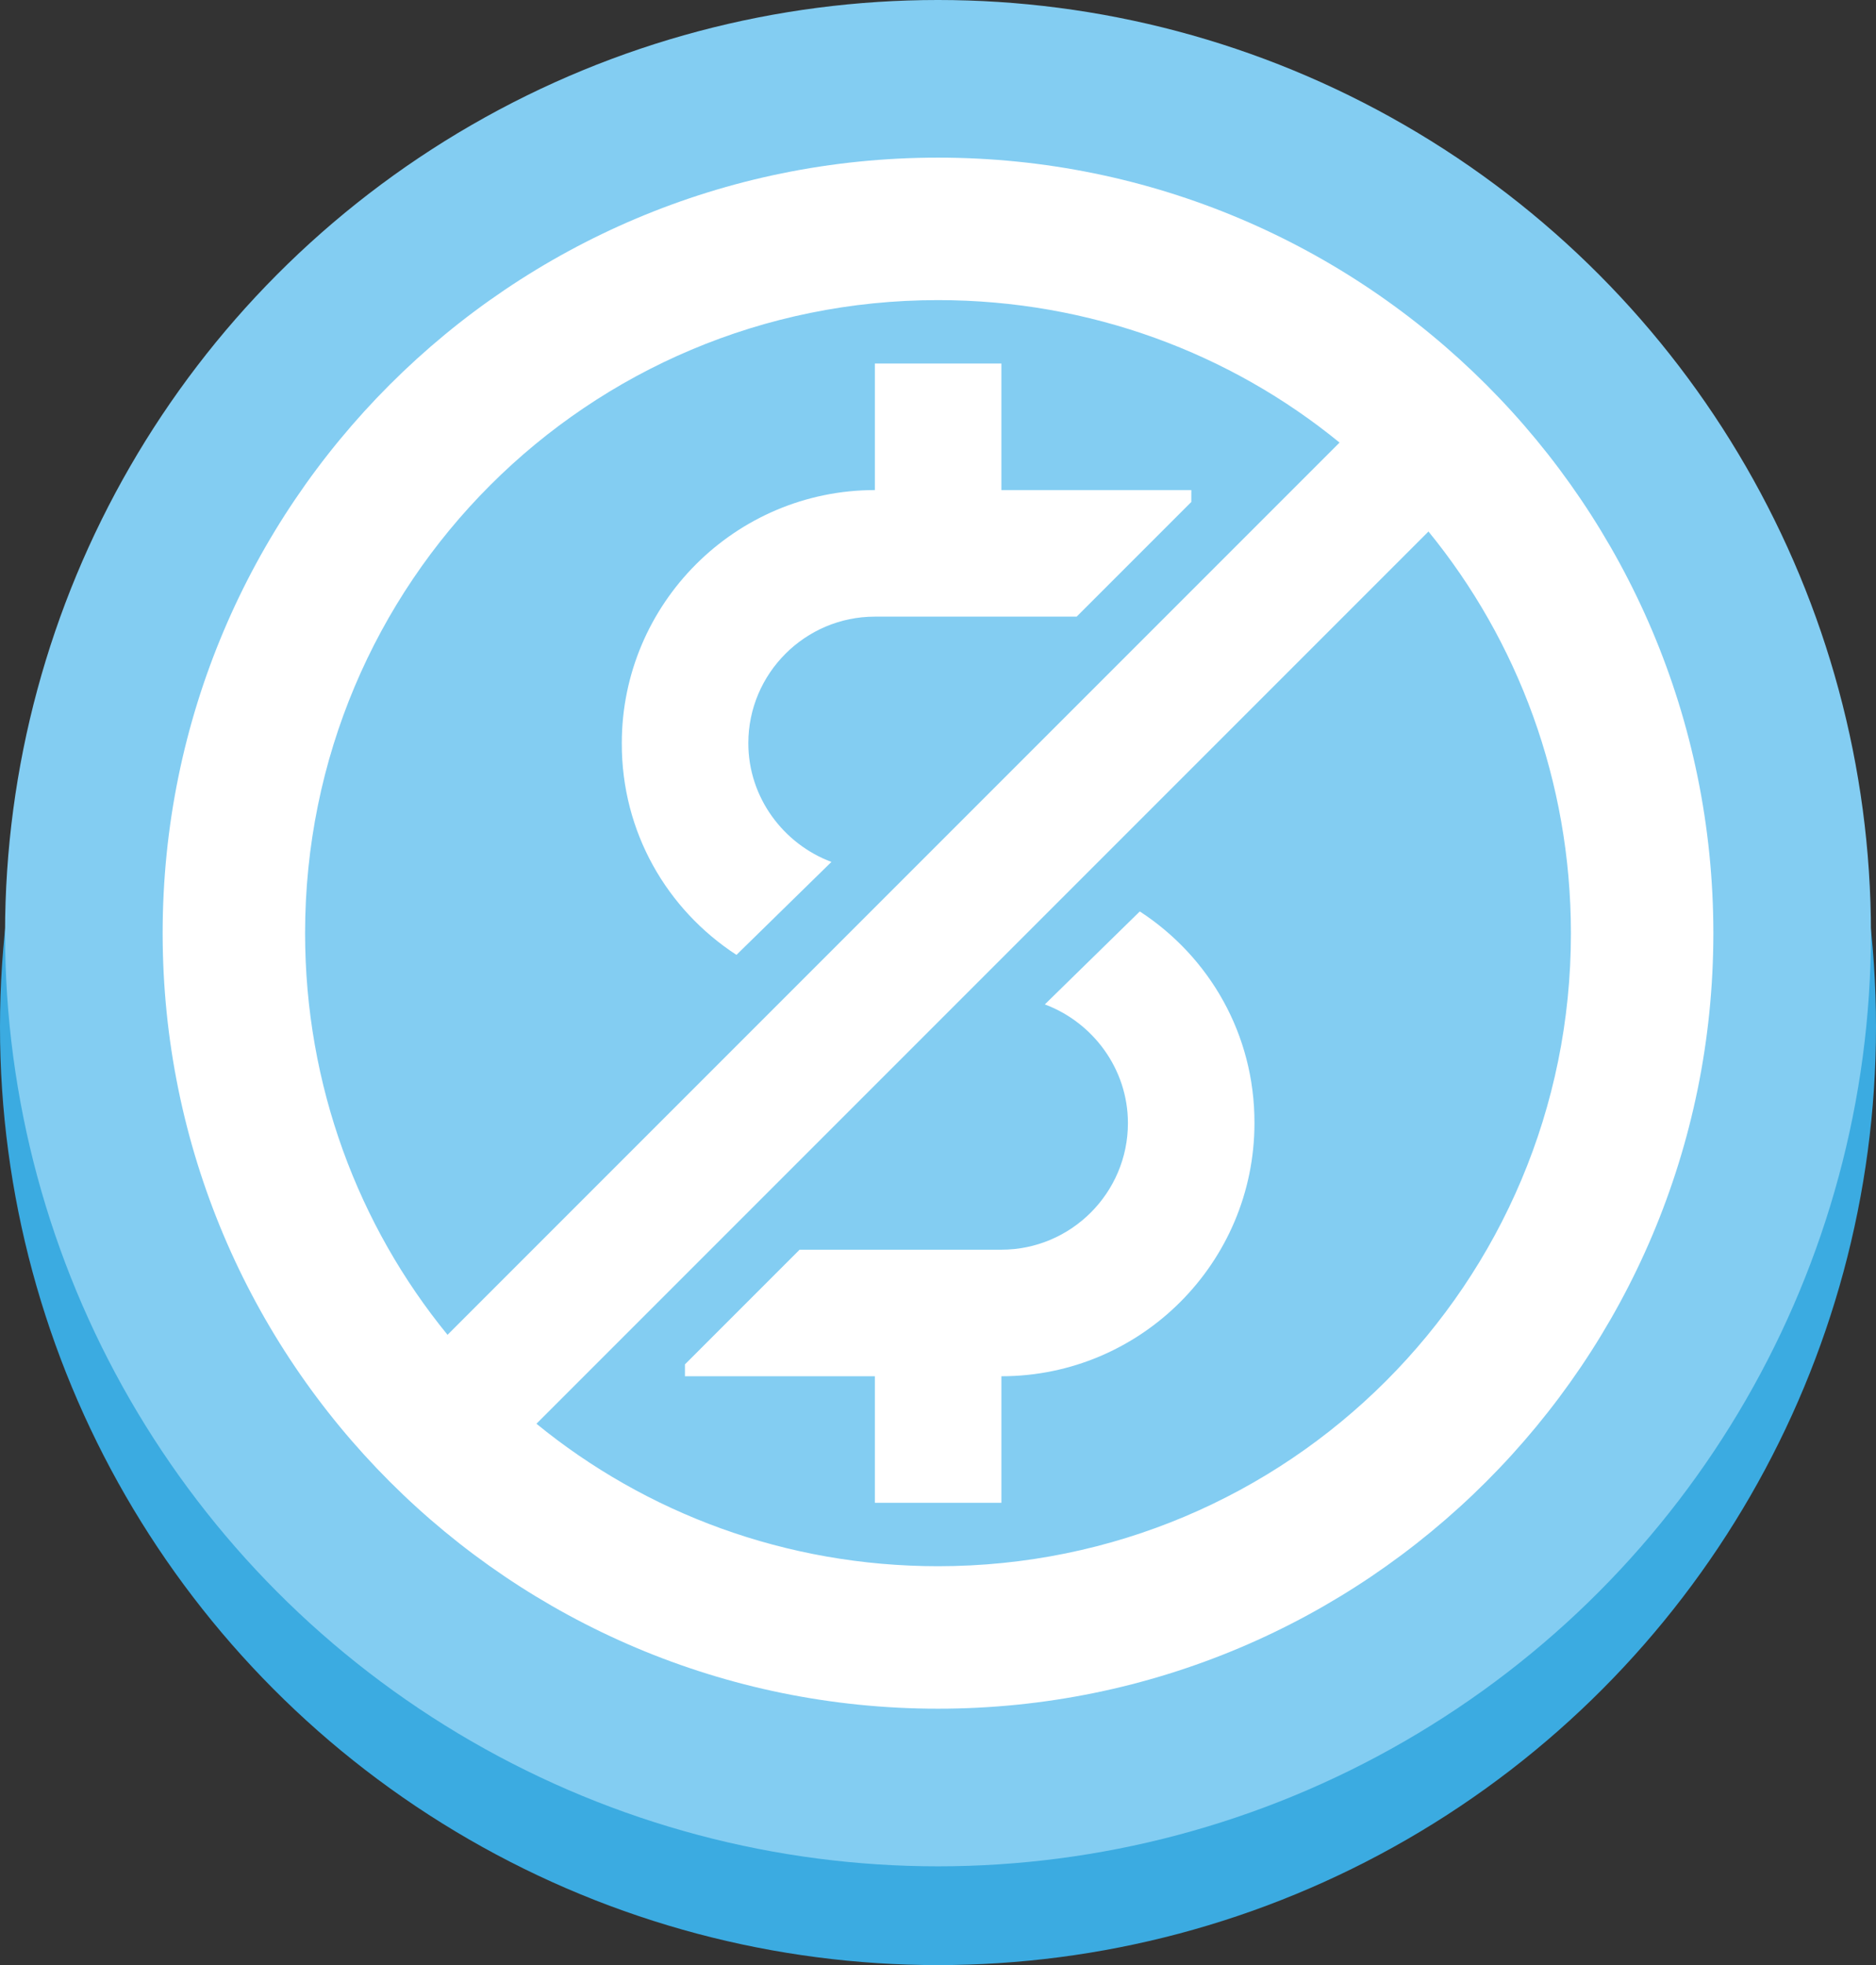 <?xml version="1.0" encoding="utf-8"?>
<!-- Generator: Adobe Illustrator 25.2.1, SVG Export Plug-In . SVG Version: 6.00 Build 0)  -->
<!DOCTYPE svg PUBLIC "-//W3C//DTD SVG 1.1//EN" "http://www.w3.org/Graphics/SVG/1.1/DTD/svg11.dtd">
<svg version="1.1" id="Layer_1" xmlns:x="http://ns.adobe.com/Extensibility/1.0/" xmlns:i="http://ns.adobe.com/AdobeIllustrator/10.0/" xmlns:graph="http://ns.adobe.com/Graphs/1.0/"
	 xmlns="http://www.w3.org/2000/svg" xmlns:xlink="http://www.w3.org/1999/xlink" x="0px" y="0px" viewBox="0 0 742.8 778"
	 style="enable-background:new 0 0 742.8 778;" xml:space="preserve">
<rect x="0" y="0" width="742.8" height="778" fill="#333333" stroke="none"/>
<style type="text/css">
	.st0{fill:#3BABE1;}
	.st1{fill:#83CDF2;}
	.st2{fill:#FFFFFF;}
</style>
<circle class="st0" cx="371.4" cy="406.5" r="371.4"/>
<circle class="st1" cx="371.4" cy="369.4" r="369.4"/>
<g>
	<g>
		<path class="st2" d="M291.6,378l37.6-36.8c-19-7.1-32.9-25.5-32.9-47c0-27.6,22.5-50.1,50.1-50.1h79.9l45.4-45.4V194h-75.2v-50.1
			h-50.1V194c-55.3,0-100.2,45-100.2,100.2C246.1,329.4,264.1,360.1,291.6,378z"/>
		<path class="st2" d="M451.3,360.8l-37.6,36.8c19,7.1,32.9,25.5,32.9,47c0,27.6-22.5,50.1-50.1,50.1h-79.9l-45.4,45.4v4.7h75.2
			v50.1h50.1v-50.1c55.3,0,100.2-45,100.2-100.2C496.8,409.4,478.8,378.7,451.3,360.8z"/>
		<path class="st2" d="M371.4,62.4c-169.6,0-307,137.4-307,307s137.4,307,307,307s307-137.4,307-307S541,62.4,371.4,62.4z
			 M371.4,620c-60.3,0-115.8-21.1-159-56.4l58.7-58.7l10.2-10.2l284.3-284.3c35.3,43.2,56.4,98.7,56.4,159
			C622.1,508.1,510.1,620,371.4,620z M371.4,118.8c60.3,0,115.8,21.1,159,56.4l-58.7,58.7l-10.2,10.2L177.2,528.4
			c-35.3-43.2-56.4-98.7-56.4-159C120.8,230.7,232.7,118.8,371.4,118.8z"/>
	</g>
</g>
</svg>
